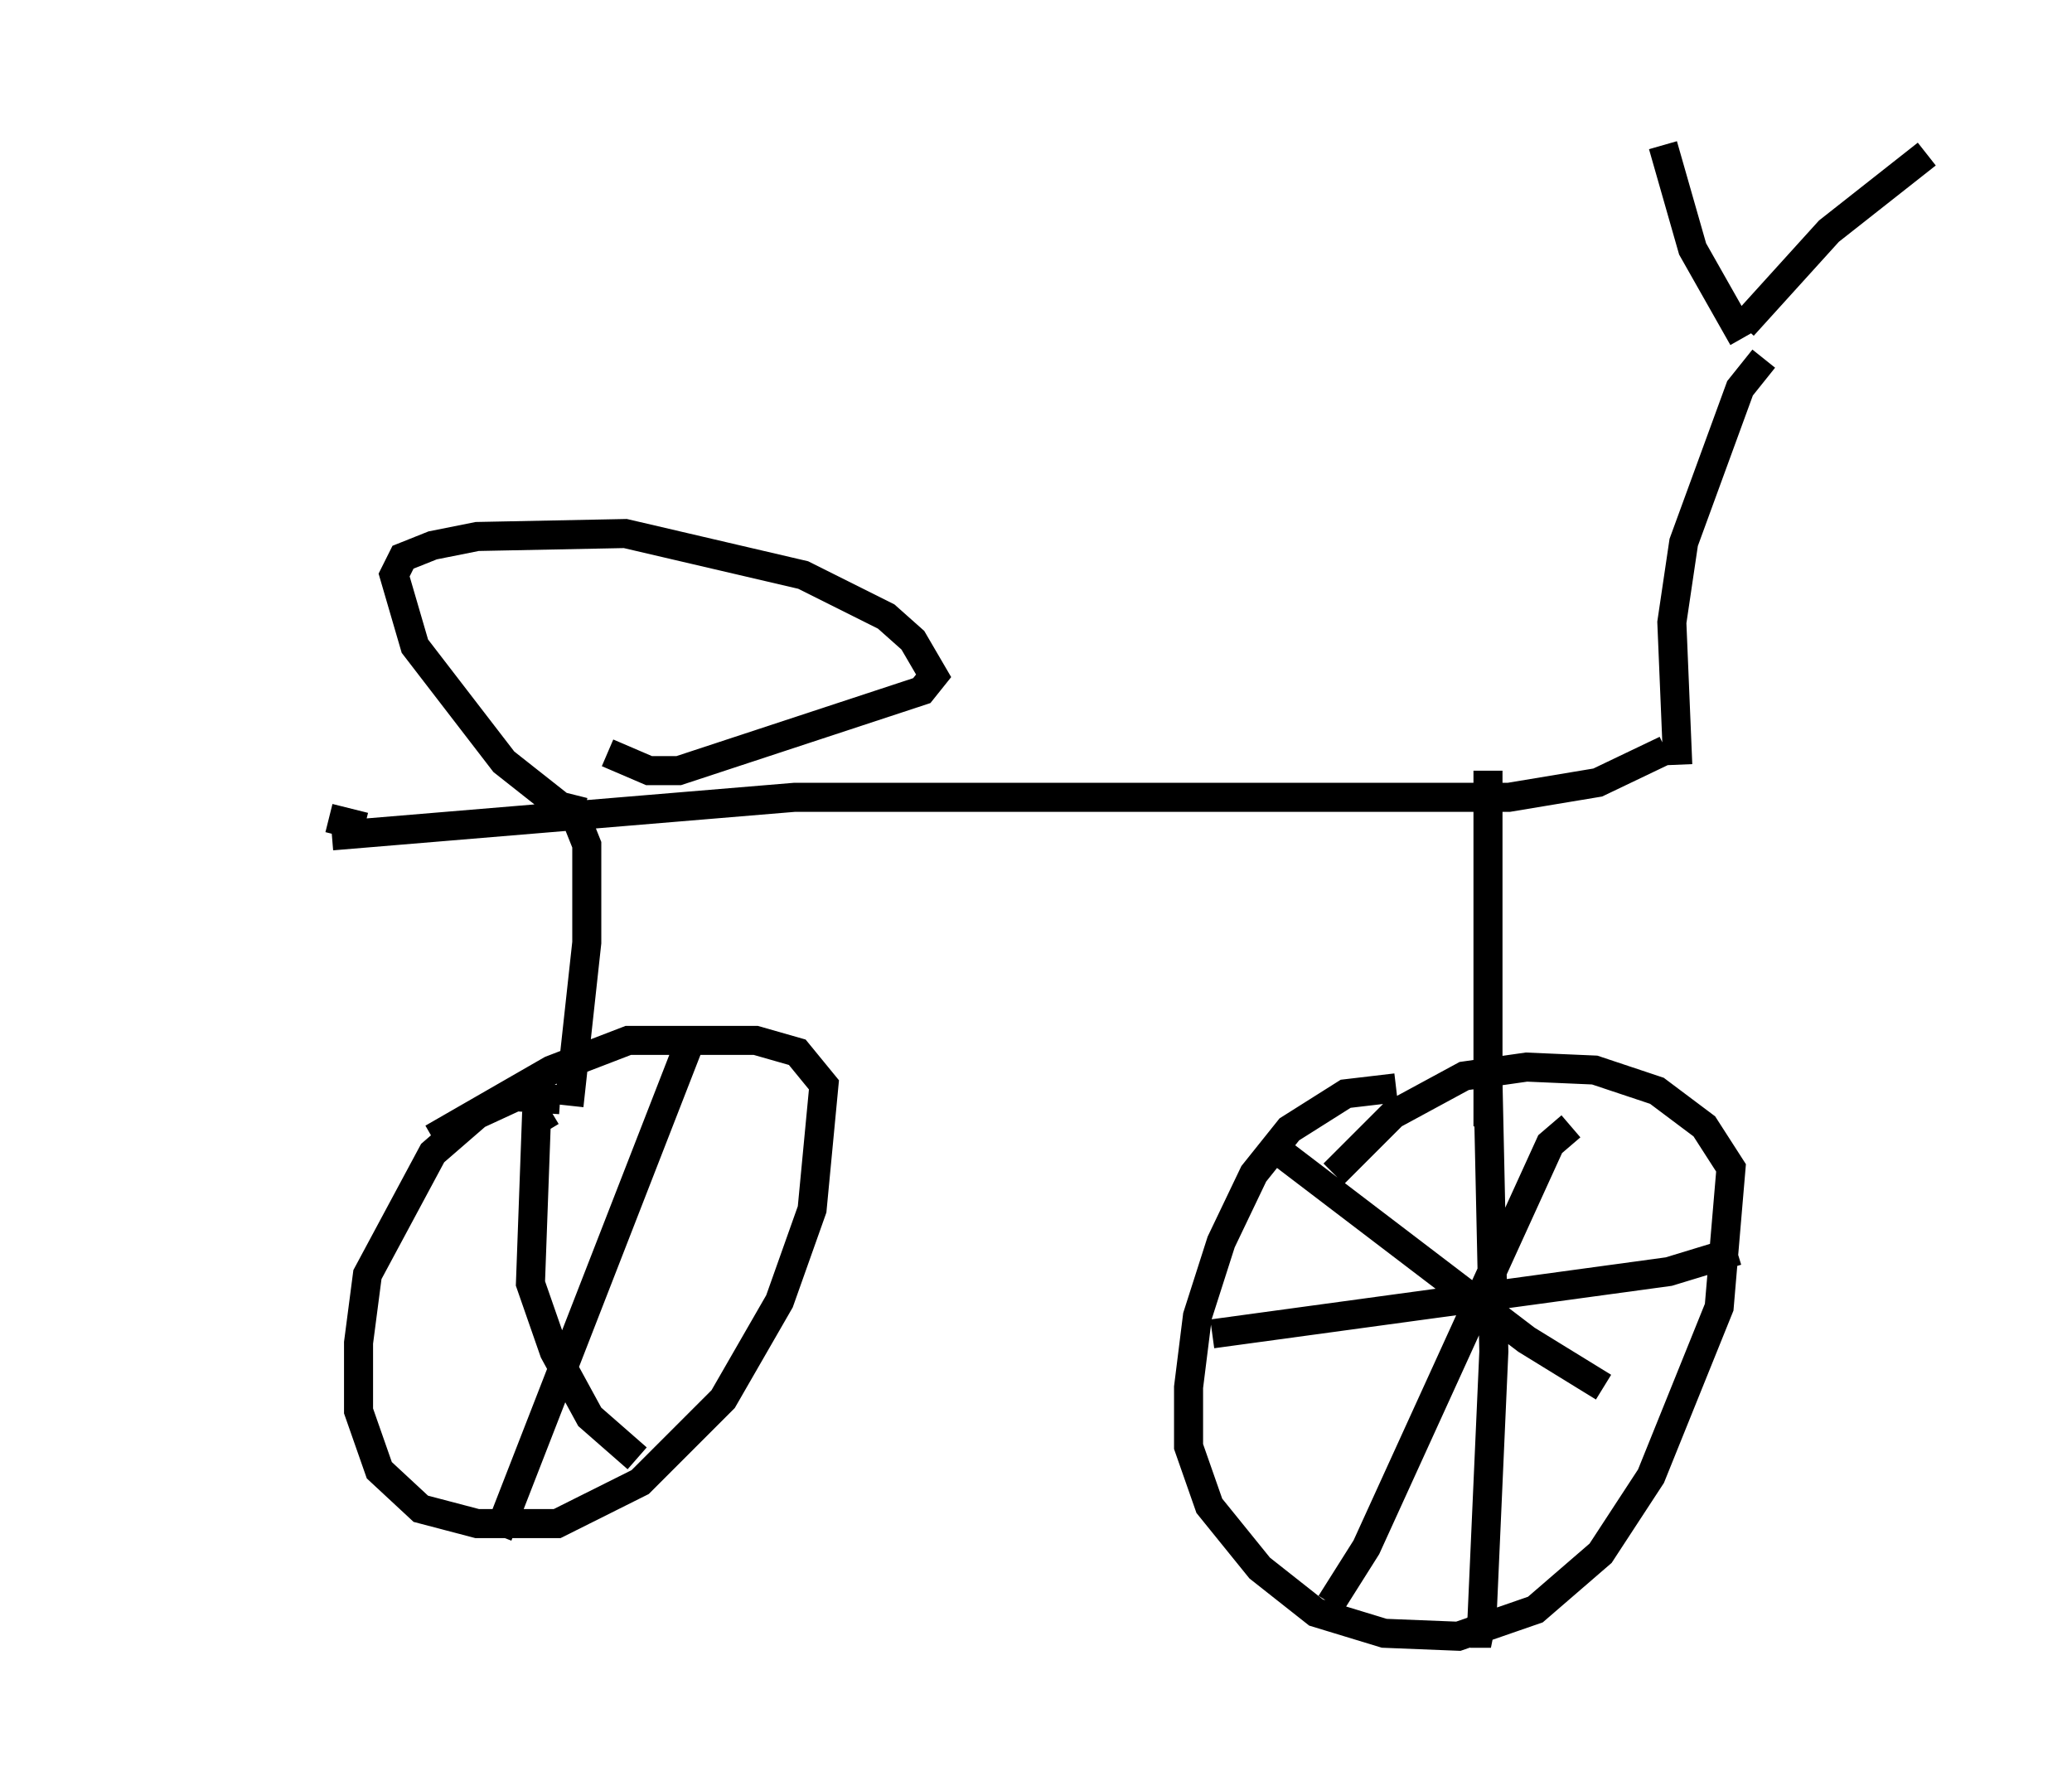 <?xml version="1.0" encoding="utf-8" ?>
<svg baseProfile="full" height="61.348" version="1.1" width="71.353" xmlns="http://www.w3.org/2000/svg" xmlns:ev="http://www.w3.org/2001/xml-events" xmlns:xlink="http://www.w3.org/1999/xlink"><defs /><rect fill="white" height="61.348" width="71.353" x="0" y="0" /><path d="M5, 28.684 m6.431, 0.102 l15.925, -1.327 24.602, 0.0 l3.063, -0.51 2.348, -1.123 m0.408, 0.51 l-0.204, -4.9 0.408, -2.756 l1.94, -5.308 0.817, -1.021 m-0.715, -0.715 l-1.735, -3.063 -1.021, -3.573 m2.756, 6.227 l2.96, -3.267 3.369, -2.654 m-55.024, 22.867 l1.225, 0.306 m7.554, -0.51 l-0.817, -0.204 -1.94, -1.531 l-3.063, -3.981 -0.715, -2.45 l0.306, -0.613 1.021, -0.408 l1.531, -0.306 5.104, -0.102 l6.125, 1.429 2.858, 1.429 l0.919, 0.817 0.715, 1.225 l-0.408, 0.51 -8.371, 2.756 l-1.021, 0.0 -1.429, -0.613 m-1.123, 2.144 l0.408, 1.021 0.0, 3.369 l-0.613, 5.615 m-0.306, -0.204 l-1.531, -0.102 -1.327, 0.613 l-1.531, 1.327 -2.246, 4.185 l-0.306, 2.348 0.0, 2.348 l0.715, 2.042 1.429, 1.327 l1.94, 0.51 2.756, 0.0 l2.858, -1.429 2.858, -2.858 l1.94, -3.369 1.123, -3.165 l0.408, -4.288 -0.919, -1.123 l-1.429, -0.408 -4.39, 0.0 l-2.654, 1.021 -4.083, 2.348 m36.342, -12.658 l0.0, 12.25 m-3.165, -1.327 l-1.735, 0.204 -1.94, 1.225 l-1.225, 1.531 -1.123, 2.348 l-0.817, 2.552 -0.306, 2.45 l0.0, 2.042 0.715, 2.042 l1.735, 2.144 1.94, 1.531 l2.348, 0.715 2.552, 0.102 l2.654, -0.919 2.246, -1.94 l1.735, -2.654 2.348, -5.819 l0.408, -4.798 -0.919, -1.429 l-1.633, -1.225 -2.144, -0.715 l-2.348, -0.102 -2.144, 0.306 l-2.45, 1.327 -2.042, 2.042 m5.308, -3.267 l0.204, 9.392 -0.408, 9.188 l-0.102, 0.51 -0.306, 0.0 m-8.881, -10.311 l15.721, -2.144 2.348, -0.715 m-15.823, -3.471 l8.575, 6.533 2.654, 1.633 m-1.123, -8.983 l-0.715, 0.613 -6.329, 13.883 l-1.225, 1.94 m-26.848, -16.946 l-0.51, 0.306 -0.204, 5.615 l0.817, 2.348 1.225, 2.246 l1.633, 1.429 m1.838, -14.394 l-6.635, 17.048 " fill="none" stroke="black" stroke-width="1" /></svg>